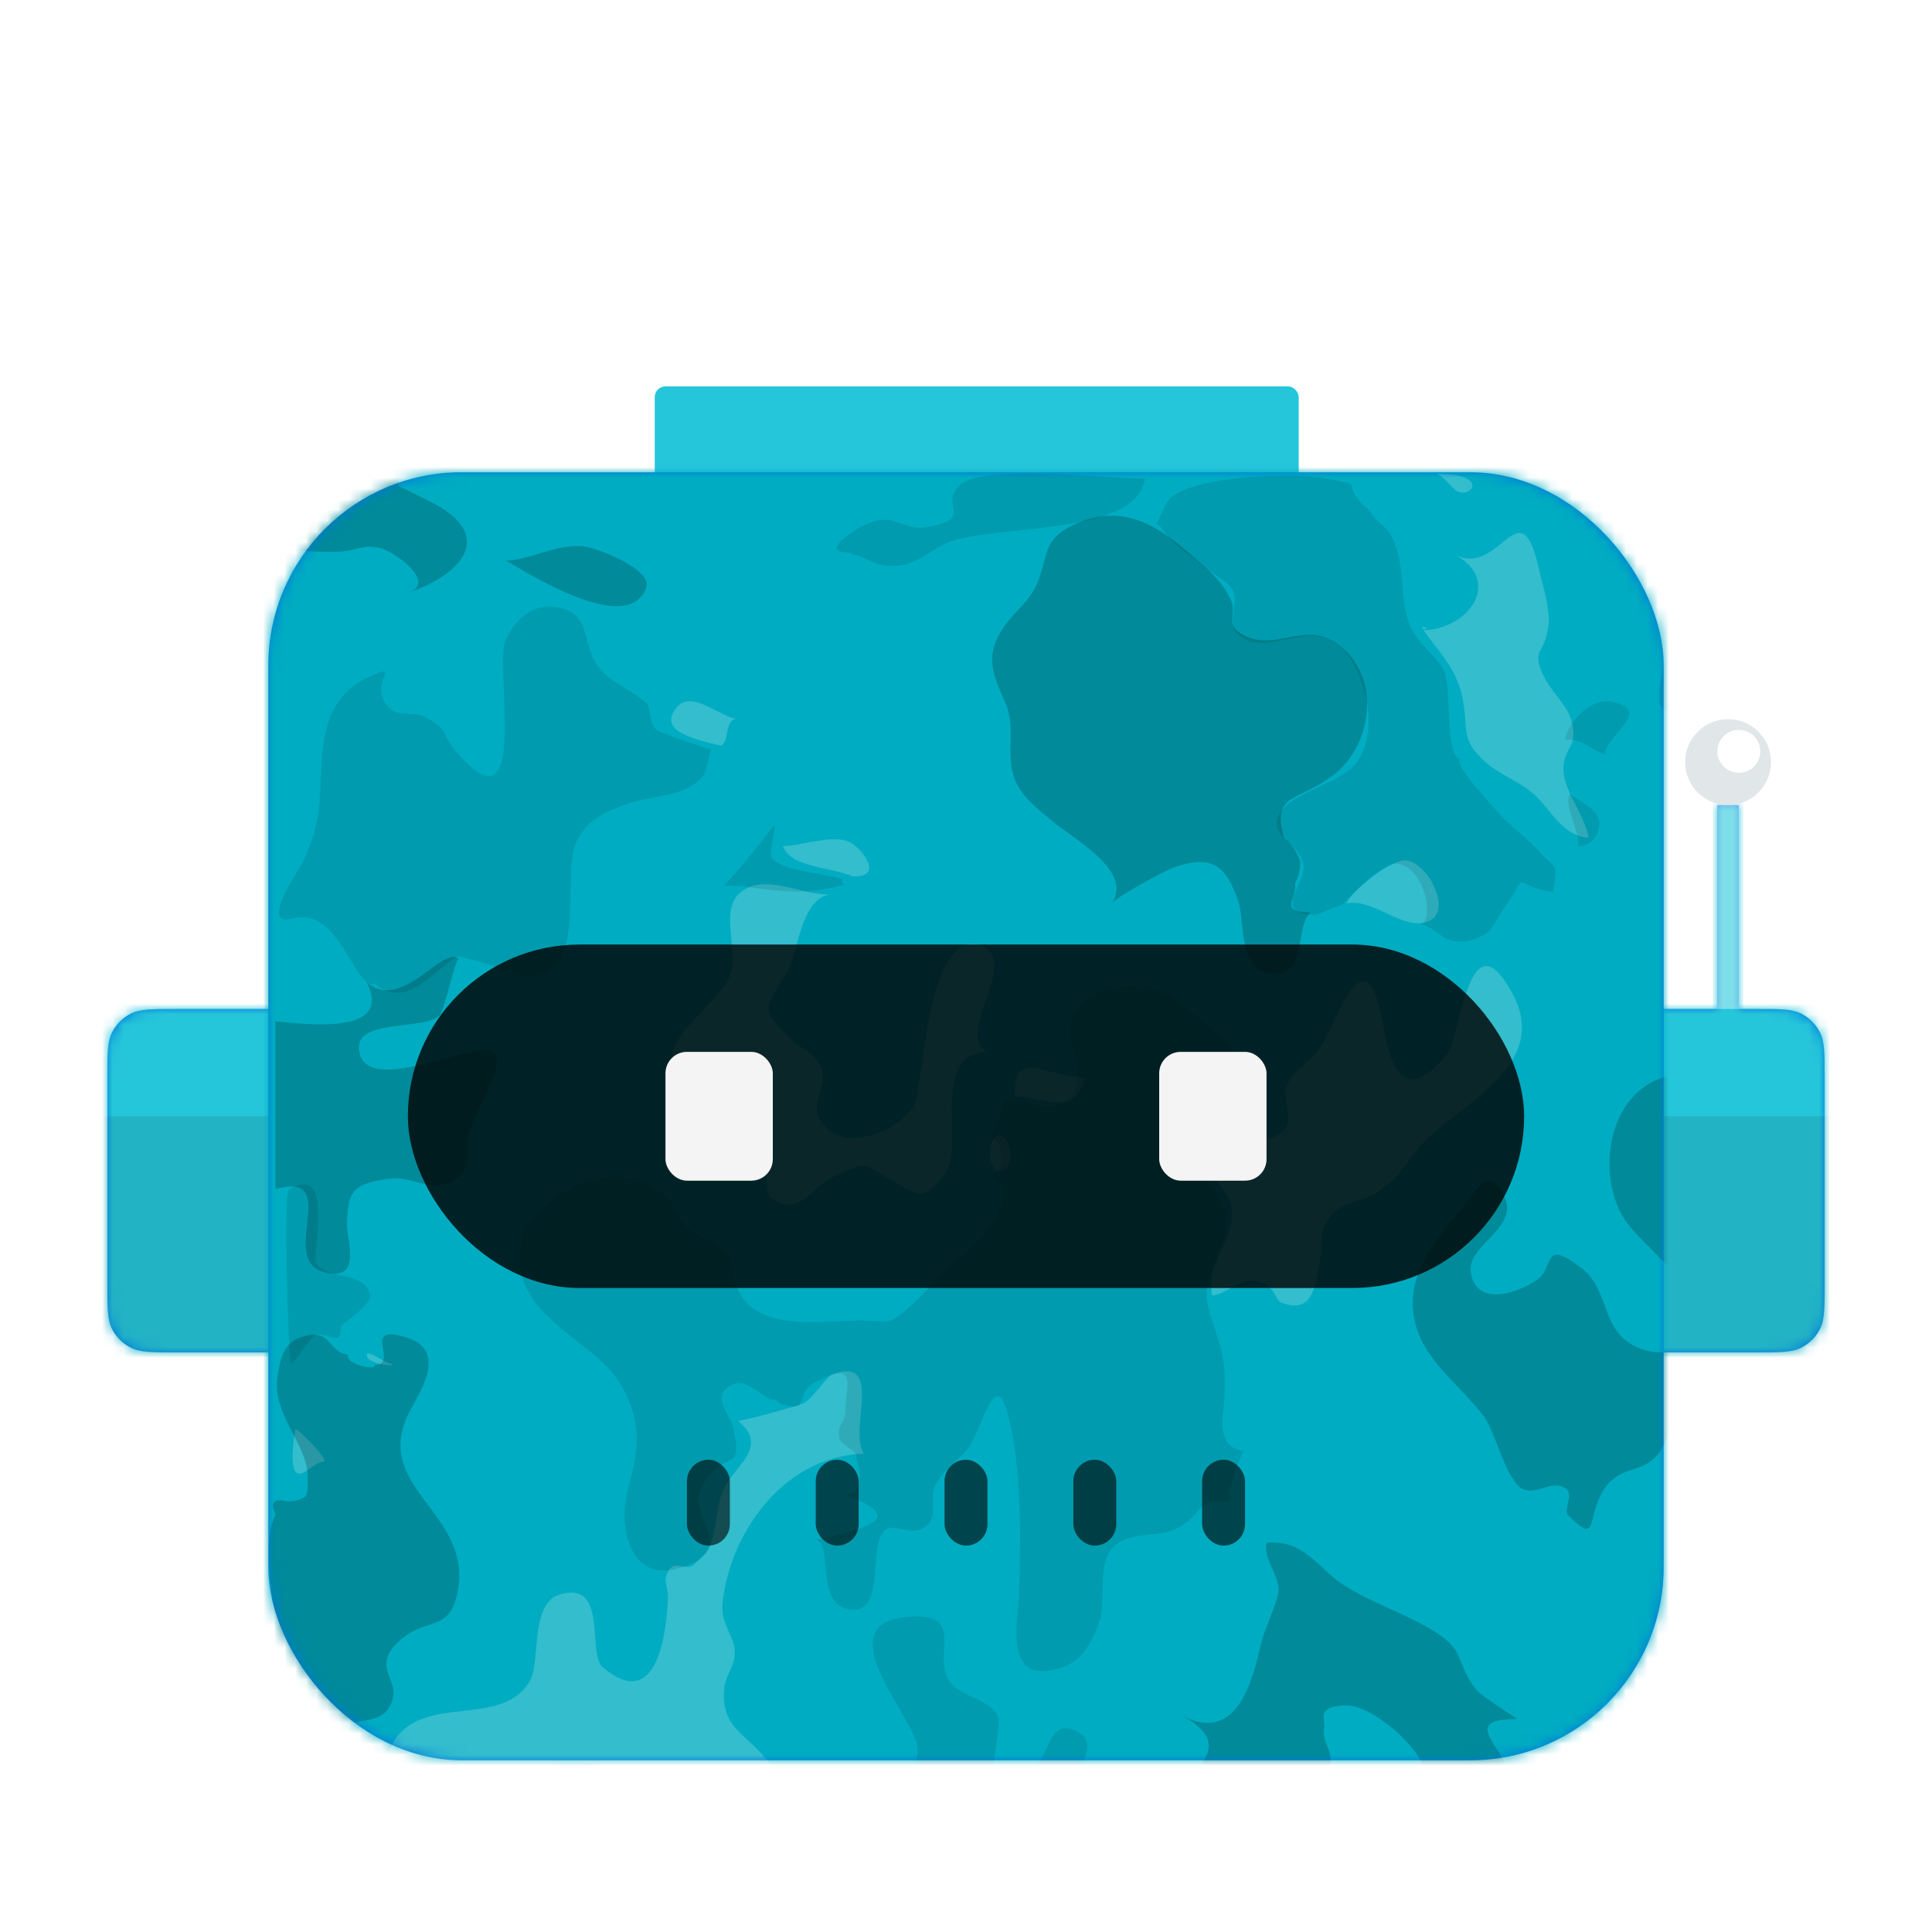 <svg xmlns:dc="http://purl.org/dc/elements/1.1/" xmlns:cc="http://creativecommons.org/ns#" xmlns:rdf="http://www.w3.org/1999/02/22-rdf-syntax-ns#" xmlns:svg="http://www.w3.org/2000/svg" xmlns="http://www.w3.org/2000/svg" viewBox="0 0 180 180" width="60" height="60"><mask id="avatarsRadiusMask"><rect width="180" height="180" rx="0" ry="0" x="0" y="0" fill="#fff"/></mask><g mask="url(#avatarsRadiusMask)"><g transform="translate(0, 66)"><path fill-rule="evenodd" clip-rule="evenodd" d="M160 9H162V28H163.6C165.84 28 166.96 28 167.816 28.436C168.569 28.82 169.181 29.431 169.564 30.184C170 31.04 170 32.16 170 34.4V53.6C170 55.84 170 56.96 169.564 57.816C169.181 58.569 168.569 59.181 167.816 59.564C166.96 60 165.84 60 163.6 60H140.4C138.16 60 137.04 60 136.184 59.564C135.431 59.181 134.819 58.569 134.436 57.816C134 56.96 134 55.84 134 53.6V34.4C134 32.16 134 31.04 134.436 30.184C134.819 29.431 135.431 28.82 136.184 28.436C137.04 28 138.16 28 140.4 28H160V9ZM10 34.4C10 32.16 10 31.04 10.436 30.184C10.819 29.431 11.431 28.82 12.184 28.436C13.04 28 14.16 28 16.4 28H39.6C41.84 28 42.96 28 43.816 28.436C44.569 28.82 45.181 29.431 45.564 30.184C46 31.04 46 32.16 46 34.4V53.6C46 55.84 46 56.96 45.564 57.816C45.181 58.569 44.569 59.181 43.816 59.564C42.96 60 41.84 60 39.6 60H16.4C14.16 60 13.04 60 12.184 59.564C11.431 59.181 10.819 58.569 10.436 57.816C10 56.96 10 55.84 10 53.6V34.4Z" fill="#0076DE"/><mask id="sidesAntenna02Mask0" mask-type="alpha" maskUnits="userSpaceOnUse" x="10" y="9" width="160" height="51"><path fill-rule="evenodd" clip-rule="evenodd" d="M160 9H162V28H163.6C165.84 28 166.96 28 167.816 28.436C168.569 28.82 169.181 29.431 169.564 30.184C170 31.04 170 32.16 170 34.4V53.6C170 55.84 170 56.96 169.564 57.816C169.181 58.569 168.569 59.181 167.816 59.564C166.96 60 165.84 60 163.6 60H140.4C138.16 60 137.04 60 136.184 59.564C135.431 59.181 134.819 58.569 134.436 57.816C134 56.96 134 55.84 134 53.6V34.4C134 32.16 134 31.04 134.436 30.184C134.819 29.431 135.431 28.82 136.184 28.436C137.04 28 138.16 28 140.4 28H160V9ZM10 34.4C10 32.16 10 31.04 10.436 30.184C10.819 29.431 11.431 28.82 12.184 28.436C13.04 28 14.16 28 16.4 28H39.6C41.84 28 42.96 28 43.816 28.436C44.569 28.82 45.181 29.431 45.564 30.184C46 31.04 46 32.16 46 34.4V53.6C46 55.84 46 56.96 45.564 57.816C45.181 58.569 44.569 59.181 43.816 59.564C42.96 60 41.84 60 39.6 60H16.4C14.16 60 13.04 60 12.184 59.564C11.431 59.181 10.819 58.569 10.436 57.816C10 56.96 10 55.84 10 53.6V34.4Z" fill="white"/></mask><g mask="url(#sidesAntenna02Mask0)"><rect width="180" height="76" fill="#26C6DA"/><rect y="38" width="180" height="38" fill="black" fill-opacity="0.1"/></g><rect x="160" y="8" width="2" height="20" fill="white" fill-opacity="0.4"/><path fill-rule="evenodd" clip-rule="evenodd" d="M161 9C163.209 9 165 7.209 165 5C165 2.791 163.209 1 161 1C158.791 1 157 2.791 157 5C157 7.209 158.791 9 161 9Z" fill="#E1E6E8"/><path fill-rule="evenodd" clip-rule="evenodd" d="M162 6C163.105 6 164 5.105 164 4C164 2.895 163.105 2 162 2C160.895 2 160 2.895 160 4C160 5.105 160.895 6 162 6Z" fill="white"/></g><g transform="translate(41, 0)"><g filter="url(#topGlowingBulb02Filter0)"><path fill-rule="evenodd" clip-rule="evenodd" d="M30 33C30 21.954 38.954 13 50 13V13C61.046 13 70 21.954 70 33V44H30V33Z" fill="white" fill-opacity="0.3"/></g><path fill-rule="evenodd" clip-rule="evenodd" d="M50 36C52.209 36 54 35.028 54 31.714C54 28.401 52.209 24 50 24C47.791 24 46 28.401 46 31.714C46 35.028 47.791 36 50 36Z" fill="white" fill-opacity="0.6"/><path d="M50 14.5C49.448 14.5 49 14.948 49 15.5C49 16.052 49.448 16.5 50 16.5V14.5ZM61.694 21.688C62.065 22.097 62.697 22.128 63.107 21.757C63.516 21.387 63.547 20.754 63.176 20.345L61.694 21.688ZM65.76 24.047C65.504 23.558 64.899 23.369 64.41 23.625C63.92 23.881 63.731 24.485 63.987 24.974L65.76 24.047ZM65.425 28.956C65.54 29.496 66.072 29.84 66.612 29.724C67.152 29.609 67.496 29.077 67.38 28.537L65.425 28.956ZM50 16.5C54.638 16.5 58.806 18.5 61.694 21.688L63.176 20.345C59.926 16.756 55.226 14.5 50 14.5V16.5ZM63.987 24.974C64.636 26.214 65.124 27.55 65.425 28.956L67.38 28.537C67.041 26.952 66.49 25.445 65.76 24.047L63.987 24.974Z" fill="white"/><rect x="20" y="36" width="60" height="16" rx="1" fill="#26C6DA"/><defs><filter id="topGlowingBulb02Filter0" x="22" y="5" width="56" height="47" filterUnits="userSpaceOnUse" color-interpolation-filters="sRGB"><feFlood flood-opacity="0" result="BackgroundImageFix"/><feColorMatrix in="SourceAlpha" type="matrix" values="0 0 0 0 0 0 0 0 0 0 0 0 0 0 0 0 0 0 127 0"/><feOffset/><feGaussianBlur stdDeviation="4"/><feColorMatrix type="matrix" values="0 0 0 0 1 0 0 0 0 1 0 0 0 0 1 0 0 0 0.5 0"/><feBlend mode="normal" in2="BackgroundImageFix" result="effect1_dropShadow"/><feBlend mode="normal" in="SourceGraphic" in2="effect1_dropShadow" result="shape"/><feColorMatrix in="SourceAlpha" type="matrix" values="0 0 0 0 0 0 0 0 0 0 0 0 0 0 0 0 0 0 127 0" result="hardAlpha"/><feOffset/><feGaussianBlur stdDeviation="2"/><feComposite in2="hardAlpha" operator="arithmetic" k2="-1" k3="1"/><feColorMatrix type="matrix" values="0 0 0 0 1 0 0 0 0 1 0 0 0 0 1 0 0 0 0.5 0"/><feBlend mode="normal" in2="shape" result="effect2_innerShadow"/></filter></defs></g><g transform="translate(25, 44)"><rect width="130" height="120" rx="18" fill="#0076DE"/><mask id="faceSquare01Mask0" mask-type="alpha" maskUnits="userSpaceOnUse" x="0" y="0" width="130" height="120"><rect width="130" height="120" rx="18" fill="white"/></mask><g mask="url(#faceSquare01Mask0)"><rect x="-2" y="-2" width="134" height="124" fill="#00ACC1"/><path fill-rule="evenodd" clip-rule="evenodd" d="M13.294 131.119C10.683 131.533 3.756 132.631 2.502 131.512C1.684 130.781 2.051 128.182 2.316 126.314C2.416 125.604 2.502 125 2.502 124.643C3.776 124.581 4.743 126.023 5.689 127.432C7.091 129.522 8.445 131.541 10.683 128.471C11.732 127.032 11.49 125.216 11.244 123.37C10.985 121.423 10.721 119.444 11.962 117.839C13.438 115.93 15.794 115.665 18.122 115.404C20.587 115.126 23.021 114.853 24.346 112.634C24.728 111.994 24.832 110.862 24.944 109.639C25.138 107.518 25.357 105.126 27.096 104.573C30.096 103.618 30.287 106.238 30.455 108.524C30.545 109.752 30.628 110.884 31.134 111.314C36.595 115.953 37.11 107.01 37.227 104.98L37.229 104.947C37.253 104.527 37.179 104.185 37.112 103.872C36.989 103.303 36.886 102.829 37.428 102.158C37.711 101.807 38.098 101.868 38.506 101.932C38.919 101.998 39.352 102.066 39.721 101.713C41.169 100.325 41.197 100.192 41.529 98.645L41.529 98.644L41.535 98.618L41.565 98.48L41.607 98.283C41.722 97.757 41.789 97.309 41.851 96.901C41.991 95.976 42.099 95.258 42.654 94.304C42.913 93.86 43.261 93.426 43.609 92.993C44.762 91.556 45.909 90.127 43.748 88.373C44.341 88.366 49.506 86.937 49.851 86.752C50.35 86.485 50.924 85.79 51.438 85.167C51.889 84.62 52.295 84.129 52.563 84.034C55.628 82.945 55.414 85.296 55.194 87.718C55.062 89.175 54.927 90.657 55.502 91.433C47.553 91.705 42.774 99.524 42.303 105.595C42.231 106.523 42.587 107.317 42.922 108.067C43.192 108.669 43.448 109.241 43.459 109.829C43.476 110.657 43.217 111.219 42.96 111.776C42.748 112.236 42.537 112.693 42.483 113.297C42.251 115.893 43.292 116.853 44.651 118.107C45.335 118.738 46.1 119.444 46.824 120.47C49.227 123.878 47.969 124.402 44.334 123.787C42.244 123.434 40.236 122.806 38.227 122.178C35.768 121.409 33.308 120.64 30.698 120.376C27.359 120.036 24.257 120.203 22.676 122.994C21.764 124.605 21.364 129.035 24.403 129.382C23.642 129.505 23.017 129.756 22.379 130.012C21.548 130.346 20.694 130.689 19.485 130.769C18.521 130.384 17.51 130.14 16.453 130.037C15.548 130.184 14.741 130.506 14.034 131.004C13.863 131.029 13.61 131.069 13.294 131.119ZM193.244 62.013C193.705 62.282 194.613 62.232 195.593 62.179C196.654 62.121 197.799 62.058 198.548 62.391C198.945 62.568 199.346 63.025 199.75 63.487C200.12 63.91 200.493 64.336 200.869 64.552C201.726 65.045 202.652 65.216 203.576 65.386C204.282 65.516 204.987 65.646 205.66 65.918C208.465 67.056 210.546 69.522 208.933 72.385C208.485 73.18 207.456 73.724 206.439 74.261C205.123 74.957 203.826 75.642 203.825 76.849C203.825 81.329 211.611 73.936 212.309 72.353C212.505 71.907 212.576 71.395 212.647 70.878C212.747 70.156 212.848 69.424 213.294 68.846C213.641 68.396 214.543 67.921 215.253 67.547C215.73 67.296 216.119 67.09 216.193 66.97C217.487 64.873 216.937 59.711 216.514 55.745C216.343 54.147 216.193 52.743 216.193 51.812C213.995 51.822 213.001 54.504 212.005 57.188C210.558 61.091 209.11 64.998 203.955 60.694C202.589 59.554 198.654 52.584 198.654 51.284C198.654 50.099 199.263 49.437 199.91 48.733C200.222 48.395 200.543 48.046 200.809 47.626C201.104 47.158 201.349 46.795 201.555 46.491L201.555 46.49C202.379 45.274 202.573 44.987 202.786 42.672C202.959 40.789 203.17 40.502 203.718 39.759L203.718 39.759L203.718 39.759C203.944 39.453 204.227 39.069 204.587 38.465C204.764 38.169 205.081 37.902 205.393 37.639C206.107 37.039 206.8 36.456 205.762 35.567C203.157 33.336 197.518 39.12 196.54 40.276C193.765 43.557 189.987 48.043 190.322 52.202C190.397 53.137 192.405 61.522 193.244 62.013ZM159.752 121.135C159.416 121.535 159.095 121.917 159.13 122.429C159.252 124.216 159.258 124.214 159.481 124.105C159.649 124.024 159.942 123.881 160.502 124.401C160.658 124.546 161.134 124.761 161.702 125.017C163.028 125.615 164.858 126.44 164.304 127.138C164.017 127.499 163.256 127.531 162.453 127.565C161.649 127.599 160.803 127.635 160.347 128.004C160 128.284 159.785 128.83 159.592 129.32C159.431 129.728 159.286 130.097 159.092 130.242C157.533 131.41 156.924 131.511 153.606 131.511C155.801 130.884 150.164 126.989 149.59 128.226C150.125 127.074 149.415 125.852 148.743 124.693C148.345 124.008 147.96 123.346 147.853 122.733C147.714 121.932 147.739 121.142 147.763 120.369C147.818 118.617 147.869 116.959 145.996 115.494C146.628 115.422 146.986 114.974 147.343 114.529C147.72 114.059 148.094 113.591 148.786 113.568C149.664 115.94 151.682 116.106 153.824 116.283C154.802 116.364 155.806 116.447 156.738 116.743C157.03 116.836 157.311 116.91 157.578 116.982C158.629 117.262 159.485 117.49 160.102 118.557C160.842 119.837 160.28 120.507 159.752 121.135ZM216.193 0.889C216.193 -0.188 214.213 -0.034 212.747 0.08L212.747 0.08C212.352 0.111 211.994 0.139 211.723 0.139C212.354 0.387 212.714 0.56 212.964 0.68C213.155 0.772 213.281 0.833 213.414 0.871C213.667 0.945 213.943 0.938 214.748 0.918H214.748H214.748H214.749H214.75C215.11 0.909 215.576 0.897 216.193 0.889ZM3.252 2.386C3.044 3.041 2.858 3.623 3.219 3.753C2.133 3.97 2.336 1.983 2.452 0.842C2.479 0.574 2.502 0.353 2.502 0.218C3.945 0.21 3.571 1.384 3.252 2.386ZM160.759 0.139H157.182C157.486 0.281 157.805 0.459 158.122 0.635L158.122 0.635L158.122 0.635L158.123 0.636C159.453 1.376 160.746 2.096 160.759 0.139ZM215.304 9.138C215.3 9.137 215.295 9.137 215.291 9.137C215.731 9.059 215.996 9.091 216.148 9.109H216.148H216.148H216.148C216.236 9.119 216.287 9.125 216.312 9.103C216.346 9.072 216.335 8.991 216.309 8.801C216.269 8.507 216.193 7.954 216.193 6.928C215.166 6.945 213.554 9.113 215.29 9.138C215.287 9.138 215.284 9.138 215.281 9.139L215.304 9.138ZM87.889 131.512H89.677C89.308 131.435 88.241 131.332 87.889 131.512ZM87.949 76.714C88.578 76.625 89.124 76.317 89.665 76.012C90.447 75.572 91.217 75.138 92.21 75.379C93.231 75.626 93.6 76.283 93.877 76.777C94.032 77.053 94.158 77.278 94.353 77.352C97.073 78.378 97.508 76.446 97.975 73.424C98.06 72.88 98.079 72.408 98.097 71.979C98.142 70.919 98.176 70.112 99.139 69.079C99.687 68.492 100.59 68.183 101.483 67.877C102.133 67.655 102.777 67.435 103.278 67.111C104.69 66.195 105.316 65.355 106.082 64.329L106.083 64.329L106.083 64.329C106.387 63.922 106.712 63.485 107.118 63.002C108.039 61.907 109.386 60.853 110.785 59.759C114.538 56.822 118.658 53.599 115.892 48.516C112.92 43.056 111.743 47.672 110.835 51.234C110.486 52.6 110.177 53.811 109.822 54.239C105.348 59.623 104.376 54.361 103.793 51.205L103.793 51.204C103.698 50.689 103.613 50.23 103.525 49.882C102.27 44.925 100.552 48.498 99.136 51.443C98.71 52.329 98.311 53.159 97.961 53.682C97.54 54.309 97.014 54.766 96.502 55.211C95.868 55.762 95.257 56.294 94.892 57.107C94.663 57.618 94.775 58.258 94.89 58.916C95.08 60.001 95.279 61.135 93.963 61.82C92.57 62.545 90.969 61.662 89.543 60.876C88.462 60.279 87.481 59.739 86.767 59.996C84.523 60.805 86.541 63.539 88.157 65.726C88.9 66.732 89.557 67.622 89.676 68.157C90.021 69.712 89.413 71.061 88.805 72.409C88.189 73.773 87.574 75.137 87.949 76.714ZM52.523 39.33C52.444 39.323 52.366 39.327 52.289 39.339C52.37 39.338 52.449 39.336 52.523 39.33ZM43.123 46.505C42.693 47.902 41.553 49.065 40.419 50.223C39.132 51.536 37.852 52.843 37.624 54.474C37.257 57.096 39.275 58.436 41.366 59.824C42.027 60.263 42.696 60.707 43.299 61.197C44.669 62.314 45.598 63.246 46.297 64.812C46.416 65.08 46.438 65.529 46.462 65.995C46.496 66.669 46.532 67.377 46.865 67.613C48.637 68.868 49.63 68.004 50.823 66.967C51.394 66.47 52.012 65.933 52.782 65.57C55.394 64.341 55.426 64.361 56.99 65.31C57.305 65.501 57.683 65.73 58.156 65.995C58.397 66.129 58.625 66.269 58.844 66.402C60.277 67.279 61.299 67.903 63.062 65.344C63.769 64.318 63.732 62.514 63.694 60.642C63.63 57.505 63.562 54.173 66.981 53.977C65.477 53.297 66.155 51.271 66.843 49.215C67.552 47.093 68.273 44.939 66.62 44.194C62.61 42.389 61.447 50.948 60.781 55.846C60.562 57.46 60.396 58.676 60.201 58.993C58.605 61.581 52.883 63.78 51.236 59.964C50.941 59.281 51.16 58.545 51.381 57.798C51.596 57.075 51.814 56.342 51.572 55.636C51.219 54.609 50.64 54.234 49.969 53.799C49.609 53.566 49.223 53.315 48.831 52.938C46.053 50.267 46.153 50.104 47.544 47.833C47.782 47.443 48.059 46.992 48.365 46.455C48.666 45.928 48.903 45.093 49.163 44.177C49.751 42.105 50.457 39.617 52.289 39.339C51.291 39.346 50.245 39.096 49.211 38.849C47.233 38.376 45.298 37.914 43.828 39.284C42.804 40.239 42.979 41.966 43.145 43.613C43.254 44.692 43.36 45.735 43.123 46.505ZM108.509 15.9L108.509 15.9L108.507 15.898L108.507 15.898C108.218 15.523 107.915 15.131 107.603 14.708C111.791 14.64 115.094 10.166 110.513 7.64C112.367 8.663 113.769 7.522 114.909 6.595C116.342 5.429 117.36 4.601 118.34 8.836C118.411 9.142 118.505 9.512 118.605 9.905L118.606 9.907L118.606 9.908L118.607 9.911L118.607 9.913L118.608 9.914L118.608 9.914L118.608 9.915L118.608 9.916L118.608 9.916L118.608 9.916L118.608 9.916L118.608 9.916C118.826 10.772 119.071 11.733 119.166 12.387C119.37 13.796 119.334 13.971 119.176 14.75C119.149 14.884 119.118 15.036 119.084 15.215C118.998 15.669 118.828 15.987 118.67 16.281C118.334 16.906 118.058 17.421 118.787 18.911C119.167 19.687 119.635 20.294 120.079 20.87C120.888 21.918 121.619 22.865 121.593 24.548C121.586 25.021 121.391 25.394 121.181 25.797C120.828 26.472 120.432 27.228 120.814 28.673C121.035 29.511 121.442 30.305 121.849 31.1C122.338 32.054 122.827 33.008 122.996 34.04C121.267 33.965 120.168 32.613 119.181 31.4L119.181 31.4L119.181 31.399C118.835 30.973 118.502 30.564 118.161 30.233C117.396 29.491 116.474 28.966 115.579 28.457C114.799 28.013 114.04 27.581 113.425 27.027C111.696 25.472 111.636 24.671 111.524 23.194V23.194C111.489 22.722 111.448 22.181 111.346 21.524C110.966 19.084 109.89 17.69 108.509 15.9ZM108.153 41.809C110.355 40.823 108.012 36.33 105.966 36.156C104.538 36.034 100.707 39.248 100.46 40.165C101.693 39.929 102.952 40.516 104.185 41.092C105.564 41.736 106.911 42.365 108.153 41.809ZM54.348 34.554C55.363 35.167 57.384 37.789 54.447 37.642C53.7 37.346 52.839 37.156 51.989 36.967C50.192 36.569 48.446 36.181 47.944 34.839C48.496 34.827 49.2 34.694 49.953 34.552L49.953 34.552C51.521 34.256 53.3 33.921 54.348 34.554ZM76.068 56.363C74.999 56.412 73.925 56.123 72.967 55.865C70.942 55.319 69.435 54.914 69.58 58.132C70.379 58.181 71.13 58.328 71.82 58.464C73.894 58.871 75.42 59.171 76.068 56.363ZM42.732 24.324C42.638 24.842 42.548 25.337 42.148 25.47C41.989 25.428 41.801 25.384 41.595 25.334L41.594 25.334C39.901 24.929 36.908 24.213 37.644 22.557C38.536 20.55 40.251 21.438 41.769 22.224C42.456 22.58 43.104 22.915 43.616 22.952C42.961 23.059 42.843 23.707 42.732 24.324ZM134.298 51.569C133.933 50.28 133.983 49.265 134.316 47.987C132.126 48.005 132.288 51.537 134.298 51.569ZM107.49 14.389L107.565 14.626C108.271 14.588 107.795 14.428 107.49 14.389ZM143.056 49.325C143.529 49.989 143.585 50.977 143.641 51.983C143.726 53.494 143.814 55.045 145.32 55.6C146.839 56.16 147.612 54.895 148.444 53.535C149.144 52.392 149.884 51.182 151.142 50.931C151.982 50.763 152.839 51.176 153.716 51.599C154.54 51.996 155.382 52.401 156.246 52.345C158.754 52.181 162.714 49.645 162.511 47.373C161.441 47.549 160.565 47.34 159.69 47.131C158.963 46.957 158.238 46.784 157.402 46.831C156.545 46.878 155.699 47.133 154.879 47.38C154.105 47.613 153.354 47.839 152.639 47.878C149.378 48.053 149.402 47.688 149.478 46.517C149.511 45.998 149.555 45.321 149.328 44.463C149.239 44.127 149.189 43.88 149.148 43.676L149.147 43.676C149.034 43.119 148.986 42.885 148.405 42.054C148.143 41.68 147.658 41.397 147.163 41.108C146.562 40.758 145.945 40.398 145.695 39.856C145.6 39.65 145.696 38.941 145.809 38.116C146.002 36.696 146.242 34.935 145.632 34.805C144.821 35.986 143.569 36.904 142.318 37.822C140.76 38.965 139.202 40.108 138.499 41.755C137.276 44.619 138.807 45.744 140.57 47.04C141.444 47.682 142.375 48.366 143.056 49.325ZM68.211 65.194C69.886 64.808 69.035 61.047 67.772 61.937C66.978 62.495 67.004 65.077 68.211 65.194ZM98.607 40.913C98.598 40.914 98.587 40.914 98.577 40.914C98.586 40.92 98.596 40.919 98.607 40.913ZM3.262 93.205C3.496 93.092 3.717 92.933 3.94 92.773C4.347 92.481 4.759 92.184 5.262 92.154C5.237 91.577 2.763 89.107 2.502 89.115C2.502 89.19 2.477 89.373 2.444 89.623L2.444 89.624C2.276 90.891 1.88 93.876 3.262 93.205ZM109.989 1.062C109.703 0.747 109.418 0.431 109.072 0.295C108.983 0.26 108.96 0.224 108.938 0.188C108.927 0.171 108.917 0.155 108.9 0.139C113.834 0.139 112.084 2.489 110.767 1.764C110.481 1.607 110.235 1.334 109.989 1.062ZM131.287 127.166C131.427 127.264 131.316 127.217 131.127 127.137C130.828 127.01 130.333 126.8 130.328 126.952C130.315 127.382 132.655 128.127 131.287 127.166ZM10.341 82.555C10.632 82.728 10.922 82.902 11.243 82.992C12.714 83.402 8.725 83.216 9.223 82.073C9.631 82.13 9.986 82.342 10.341 82.555Z" fill="white" fill-opacity="0.2"/><path fill-rule="evenodd" clip-rule="evenodd" d="M189.719 100.461L189.719 100.461L189.718 100.461C189.564 100.762 189.427 101.028 189.368 101.165C191.523 101.359 192.096 114.791 184.674 111.987C184.019 111.74 183.662 110.135 183.264 108.345C182.468 104.767 181.507 100.447 177.667 104.725C176.41 106.124 177.133 107.951 177.852 109.771C178.679 111.863 179.503 113.946 177.32 115.364C174.079 117.469 172.724 115.065 171.347 112.622C170.323 110.805 169.286 108.967 167.453 108.947C170.642 111.027 170.527 117.006 170.44 121.514C170.409 123.152 170.381 124.596 170.517 125.588C171.274 125.576 171.839 125.265 172.394 124.959C172.976 124.638 173.548 124.323 174.32 124.367C175.516 124.435 176.323 124.98 177.144 125.535C177.505 125.78 177.869 126.026 178.27 126.234C178.581 126.395 178.947 126.656 179.35 126.943L179.35 126.943C180.551 127.799 182.079 128.887 183.449 128.276C183.871 128.087 183.941 127.31 184.018 126.45C184.112 125.399 184.217 124.226 184.99 123.859C186.544 123.123 186.523 124.8 186.501 126.459C186.488 127.501 186.475 128.536 186.852 128.962C188.212 130.499 194.444 130.847 196.548 130.856C196.597 129.971 196.491 129.315 196.408 128.798C196.233 127.713 196.157 127.242 197.825 126.564C200.449 125.497 205.079 128.403 206.594 129.614C206.91 129.866 206.992 130.38 207.066 130.843C207.129 131.238 207.186 131.596 207.378 131.72C208.018 132.132 213.457 131.989 213.834 131.912C216.046 131.455 217.459 130.015 216.863 127.061C216.383 124.681 214.012 123.593 211.609 122.49C209.036 121.309 206.427 120.112 206.066 117.293C205.982 116.64 206.335 115.828 206.68 115.034C206.952 114.406 207.22 113.789 207.263 113.271C207.33 112.467 207.161 111.643 206.991 110.819C206.772 109.753 206.553 108.688 206.845 107.667C207.02 107.053 210.491 102.833 210.851 102.707L210.875 102.707C210.87 102.703 210.862 102.703 210.851 102.707C210.25 102.695 209.724 102.478 209.197 102.26C208.637 102.029 208.077 101.797 207.429 101.814C207.324 101.787 207.015 102.406 206.657 103.121C206.201 104.035 205.665 105.107 205.375 105.193C202.332 106.094 203.099 103.945 203.655 102.388C203.818 101.933 203.962 101.53 203.988 101.266C204.099 100.168 203.903 99.12 203.706 98.064C203.57 97.335 203.434 96.602 203.397 95.846C203.369 95.287 203.498 94.778 203.626 94.273C203.803 93.573 203.978 92.882 203.731 92.078C203.679 91.907 203.046 92.056 202.453 92.195C201.922 92.319 201.424 92.436 201.405 92.309C201.297 91.598 201.56 90.481 201.825 89.362C202.47 86.628 203.118 83.884 198.353 87.033C195.917 88.643 194.928 90.953 193.923 93.299C193.057 95.32 192.18 97.368 190.356 99.017C190.45 99.039 190.045 99.825 189.719 100.461L189.719 100.461L189.719 100.461ZM7.329 122.637C8.683 121.909 7.904 121.266 6.968 120.492C6.032 119.719 4.94 118.816 5.656 117.569C6.115 116.768 7.201 116.597 8.314 116.422C9.439 116.245 10.592 116.063 11.153 115.222C11.959 114.011 11.634 113.157 11.318 112.329C10.949 111.361 10.593 110.428 12.07 109C13.105 107.999 14.083 107.678 14.931 107.399C16.189 106.986 17.163 106.665 17.625 104.36C18.331 100.828 16.572 98.482 14.891 96.24C12.989 93.703 11.188 91.3 13.176 87.466C13.268 87.289 13.38 87.087 13.505 86.864C14.546 84.995 16.372 81.72 12.906 80.621C10.376 79.819 10.528 80.735 10.686 81.687C10.804 82.403 10.927 83.138 9.914 83.178C10.124 83.764 7.058 83.081 7.437 82.216C6.63 82.127 6.238 81.681 5.857 81.248C5.309 80.624 4.785 80.028 3.081 80.566C1.378 81.104 1.107 82.725 0.883 84.059L0.866 84.163C0.529 86.164 1.43 87.899 2.298 89.571C3.021 90.962 3.72 92.309 3.665 93.729C3.657 93.934 3.663 94.103 3.668 94.257C3.681 94.621 3.69 94.901 3.51 95.379C2.947 95.785 2.307 95.94 1.592 95.844C0.484 95.608 0.175 96.037 0.665 97.132C-0.299 99.027 0.065 102.232 0.385 105.055L0.385 105.055C0.529 106.333 0.665 107.533 0.665 108.498C0.665 109.165 0.551 110.28 0.417 111.586C0.066 115.003 -0.418 119.726 0.665 121.126C1.297 121.943 6.243 123.222 7.329 122.637ZM7.446 71.218C7.712 72.978 8.058 75.266 5.201 74.518C3.173 73.988 3.401 71.933 3.611 70.043C3.856 67.839 4.076 65.858 0.665 66.777V51.164C0.879 51.178 1.157 51.204 1.484 51.235L1.486 51.235L1.488 51.236L1.489 51.236C4.499 51.52 11.548 52.185 9.158 47.504C11.104 49.214 13.228 47.662 14.956 46.4C16.135 45.539 17.129 44.812 17.758 45.346C17.609 45.22 17.224 46.592 16.837 47.969C16.489 49.205 16.141 50.445 15.961 50.612C15.362 51.168 14.026 51.328 12.643 51.494C10.514 51.748 8.274 52.017 8.44 53.765C8.72 56.713 12.986 55.562 16.513 54.611C18.562 54.057 20.362 53.572 20.985 53.997C21.907 54.627 20.784 56.952 19.775 59.039C19.228 60.172 18.714 61.235 18.58 61.919C18.501 62.323 18.519 62.743 18.537 63.162C18.574 64.02 18.611 64.873 17.814 65.567C16.396 66.802 15.085 66.46 13.745 66.112C12.95 65.905 12.145 65.695 11.302 65.81C7.778 66.29 7.448 66.999 7.314 69.91C7.298 70.245 7.369 70.709 7.446 71.218ZM3.349 7.335L3.349 7.335C4.426 7.397 5.486 7.457 6.641 7.394C7.264 7.36 7.734 7.244 8.167 7.138C8.892 6.961 9.511 6.809 10.561 7.109C11.923 7.498 15.78 10.347 12.97 11.234C17.04 9.949 20.933 6.726 16.599 3.628C15.73 3.006 13.749 2.057 12.582 1.498L12.582 1.498L12.582 1.497L12.581 1.497L12.581 1.497C12.428 1.424 12.29 1.357 12.169 1.299L12.077 0.874L11.924 0.174H9.11C7.438 -0.092 5.297 0.003 3.311 0.092H3.31H3.31H3.31H3.31C2.372 0.134 1.469 0.174 0.665 0.174C0.665 0.919 1.302 1.284 1.982 1.674C2.924 2.215 3.95 2.803 3.483 4.513C3.318 5.116 2.7 5.425 2.085 5.733C1.374 6.089 0.665 6.443 0.665 7.249C1.609 7.236 2.484 7.286 3.349 7.335ZM118.745 94.639C118.098 94.831 117.457 95.022 116.864 94.719C115.914 94.235 115.187 92.379 114.519 90.672L114.519 90.672L114.519 90.672C114.085 89.563 113.675 88.517 113.244 87.949C112.525 87 111.695 86.131 110.872 85.269C109.06 83.371 107.28 81.507 106.769 78.89C105.971 74.808 108.638 71.564 111.313 68.455C111.502 68.236 111.698 67.961 111.902 67.676C112.861 66.335 113.984 64.763 115.227 67.669C115.869 69.172 114.756 70.344 113.666 71.491C112.751 72.454 111.852 73.4 112.022 74.512C112.506 77.671 116.003 76.627 118.029 75.359C118.728 74.922 119.001 74.291 119.223 73.777C119.638 72.819 119.874 72.272 122.372 74.174C123.551 75.073 124.02 76.341 124.486 77.602C125.033 79.082 125.576 80.551 127.261 81.394C130.802 83.166 133.383 80.666 132.654 77.58C132.214 75.717 130.564 74.087 128.965 72.507C128.019 71.573 127.091 70.655 126.441 69.717C123.264 65.134 124.973 55.044 133.504 56.119C136.256 56.465 137.86 58.772 139.322 60.876C139.886 61.687 140.429 62.468 141.008 63.094C141.102 63.195 141.204 63.308 141.314 63.43C142.367 64.594 144.14 66.554 145.878 66.494C147.143 66.451 147.171 66.058 147.211 65.5C147.244 65.038 147.285 64.463 148.041 63.879C148.128 63.812 148.273 63.677 148.455 63.509L148.455 63.508C149.296 62.728 150.927 61.216 151.252 62.244C151.477 62.952 150.529 63.696 149.687 64.358C149.209 64.733 148.765 65.082 148.588 65.383C147.268 67.616 147.739 69.812 148.237 72.126C148.289 72.371 148.342 72.616 148.393 72.863C148.638 74.051 148.789 75.27 148.939 76.491L148.939 76.491L148.939 76.491L148.939 76.491L148.939 76.491C149.167 78.334 149.395 80.182 149.951 81.94C150.216 82.778 150.592 83.55 150.962 84.312L150.962 84.312L150.963 84.312L150.963 84.312L150.963 84.312C151.589 85.6 152.201 86.856 152.231 88.34C152.241 88.815 152.253 89.316 152.266 89.829L152.266 89.834C152.304 91.382 152.345 93.043 152.328 94.418C152.324 94.758 152.331 95.047 152.338 95.297C152.373 96.603 152.38 96.866 150.541 98.002C148.809 99.072 146.627 99.469 144.445 99.866C142.568 100.208 140.691 100.55 139.1 101.32C141.394 100.209 139.451 96.476 137.923 93.54L137.923 93.54C137.31 92.362 136.764 91.313 136.585 90.613C135.42 86.063 132.201 84.421 130.434 89.625C129.607 92.061 128.367 92.484 127.117 92.909C126.065 93.267 125.006 93.627 124.18 95.191C123.77 95.969 123.584 96.718 123.439 97.301C123.117 98.596 123.001 99.061 121.082 97.148C120.889 96.956 120.977 96.552 121.072 96.118C121.189 95.585 121.315 95.007 120.94 94.722C120.245 94.193 119.491 94.417 118.745 94.639ZM68.663 21.462C69.205 22.671 69.18 23.901 69.155 25.134C69.127 26.512 69.099 27.895 69.859 29.259C70.472 30.359 71.471 31.19 72.468 32.02C72.637 32.16 72.805 32.3 72.972 32.442C73.384 32.792 73.929 33.185 74.525 33.613C76.944 35.355 80.183 37.686 78.604 40.15C78.944 39.62 83.352 37.193 84.292 36.849C87.926 35.52 89.255 36.672 90.389 40.023C90.534 40.45 90.602 41.095 90.679 41.818V41.818C90.914 44.029 91.228 46.974 94.032 46.698C95.66 46.538 95.932 44.949 96.188 43.455C96.363 42.432 96.531 41.453 97.121 41.007C94.994 40.995 95.195 40.389 95.464 39.576C95.594 39.182 95.741 38.739 95.645 38.292C95.999 37.641 96.159 36.957 96.123 36.241C95.857 35.398 95.358 34.674 94.626 34.07C93.805 31.116 94.734 30.665 96.505 29.808C97.271 29.437 98.193 28.991 99.2 28.233C102.766 25.548 103.748 19.365 99.888 16.201C98.185 14.804 96.558 15.107 94.941 15.408C93.65 15.648 92.365 15.887 91.051 15.26C89.697 14.614 89.755 13.994 89.823 13.271C89.866 12.818 89.912 12.323 89.615 11.758C88.709 10.029 87.704 9.174 86.22 7.909C86.009 7.729 85.788 7.541 85.557 7.341C82.626 4.81 79.292 2.786 74.831 4.995C72.893 5.955 72.615 7.016 72.24 8.45L72.24 8.45C72.137 8.846 72.026 9.27 71.871 9.728C71.36 11.235 70.633 12.005 69.86 12.825C69.397 13.316 68.917 13.824 68.457 14.519C66.76 17.082 67.434 18.721 68.663 21.462ZM93.534 102.141C93.163 101.313 92.794 100.488 93.018 99.741C95.448 99.512 96.78 100.74 98.193 102.042C98.798 102.6 99.418 103.171 100.145 103.647C101.491 104.528 103.007 105.216 104.522 105.904C105.651 106.416 106.78 106.928 107.837 107.52C110.36 108.932 110.686 109.754 111.144 110.908C111.41 111.577 111.72 112.358 112.529 113.431C112.887 113.905 116.364 116.185 116.378 116.156C112.63 116.13 113.416 117.351 114.429 118.922C115.064 119.908 115.789 121.032 115.539 122.074C115.136 123.756 108.618 128.19 106.466 127.501C103.587 126.579 104.926 125.129 106.264 123.68C107.02 122.861 107.777 122.042 107.769 121.319C107.745 119.156 102.882 114.738 100.283 114.886C98.197 115.005 98.266 115.615 98.348 116.339C98.375 116.575 98.403 116.823 98.358 117.07C98.249 117.674 98.44 118.151 98.638 118.643C98.966 119.46 99.31 120.317 98.319 121.857C96.474 124.729 92.489 128.29 88.815 128.377C87.858 128.399 83.829 127.466 83.26 126.773C83.109 126.589 82.985 126.445 82.885 126.329C82.647 126.052 82.548 125.937 82.559 125.834C82.567 125.762 82.629 125.695 82.736 125.581C82.918 125.387 83.227 125.057 83.612 124.329C84.079 123.448 84.85 122.637 85.592 121.857C87.5 119.852 89.213 118.052 85.047 115.792C90.243 118.611 91.686 112.553 92.444 109.368L92.444 109.367C92.483 109.203 92.52 109.047 92.556 108.9C92.678 108.399 92.958 107.684 93.247 106.944L93.247 106.943C93.661 105.887 94.094 104.777 94.121 104.162C94.149 103.515 93.841 102.827 93.534 102.141ZM35.205 10.759C35.822 9.078 30.745 7.061 29.359 6.907C27.968 6.752 26.636 7.155 25.299 7.559C24.267 7.871 23.233 8.184 22.165 8.242C22.305 8.323 22.474 8.423 22.669 8.538C25.489 10.204 33.641 15.022 35.205 10.759ZM170.241 42.285C168.149 41.025 159.907 37.965 158.703 40.734C158.543 41.102 157.147 39.197 157.053 38.994C156.34 37.443 157.055 35.981 157.75 34.559C157.903 34.245 158.055 33.934 158.19 33.625C158.396 33.154 158.634 32.701 158.869 32.251C159.452 31.138 160.024 30.046 160.086 28.762C160.128 27.886 159.763 27.008 159.405 26.146C159.024 25.229 158.651 24.33 158.784 23.473C159.068 21.652 159.876 21.368 160.981 20.98C161.548 20.78 162.193 20.554 162.886 20.079C164.552 18.936 164.688 18.399 164.968 17.302C165.059 16.943 165.166 16.523 165.347 16.003C165.635 15.172 165.82 14.055 166.012 12.889C166.308 11.095 166.622 9.187 167.364 8.039C168.275 6.63 168.847 6.664 169.809 6.721C170.297 6.75 170.886 6.785 171.67 6.64C172.218 6.539 172.897 6.242 173.607 5.931C174.752 5.43 175.981 4.892 176.881 5.078C177.247 5.154 177.723 5.753 178.285 6.46C179.006 7.368 179.871 8.456 180.829 8.845C181.65 9.178 182.655 9.104 183.621 9.034C184.539 8.967 185.422 8.902 186.078 9.192C187.345 9.752 187.605 10.456 187.912 11.284C188.112 11.827 188.333 12.423 188.868 13.067C189.314 13.604 189.807 13.984 190.292 14.357C191.025 14.921 191.738 15.47 192.238 16.521C192.549 17.172 192.522 17.773 192.497 18.319C192.453 19.299 192.418 20.101 194.354 20.692C194.297 20.75 194.233 20.815 194.163 20.887C192.257 22.834 185.479 29.76 182.845 29.404C180.847 29.133 180.923 27.516 180.995 25.998C181.008 25.707 181.022 25.42 181.02 25.146C181.017 24.479 181.061 23.806 181.105 23.134C181.245 20.984 181.385 18.84 179.981 16.881C178.021 14.145 175.53 13.462 173.748 16.462C173.361 17.116 173.278 17.827 173.195 18.543C173.09 19.44 172.985 20.343 172.278 21.146C171.651 21.857 170.925 22.152 170.18 22.456C169.706 22.648 169.225 22.844 168.757 23.152C165.365 25.38 162.318 28.802 163.646 32.918C164.593 35.852 166.244 35.905 168.137 35.966C169.495 36.01 170.978 36.057 172.414 37.177C173.136 37.74 173.355 38.305 173.565 38.849C173.845 39.571 174.111 40.255 175.52 40.848C176.722 41.353 178.15 41.301 179.573 41.25C180.659 41.211 181.742 41.172 182.718 41.38C181.807 41.9 179.368 46.081 179.869 45.736C176.311 48.718 174.341 46.496 172.47 44.386C171.741 43.564 171.027 42.76 170.241 42.285Z" fill="black" fill-opacity="0.2"/><path fill-rule="evenodd" clip-rule="evenodd" d="M152.879 130.001C152.456 128.401 148.695 127.698 147.214 128.496C142.468 131.053 153.961 134.086 152.879 130.001ZM111.143 129.625C110.945 128.137 108.105 125.876 106.273 127.219C105.104 126.784 106.835 129.968 107.124 130.264C108.649 131.823 111.533 132.555 111.143 129.625ZM81.393 128.246C80.831 128.043 80.157 127.88 79.449 127.709C77.423 127.22 75.118 126.663 74.346 124.888C73.951 123.98 74.61 122.727 75.267 121.477C76.133 119.831 76.995 118.193 75.437 117.361C73.638 116.4 73.09 117.621 72.544 118.838C72.26 119.471 71.977 120.103 71.518 120.427C67.003 123.617 67.467 120.714 67.861 118.247C68.02 117.256 68.167 116.335 67.975 115.908C67.582 115.035 66.605 114.581 65.634 114.129C64.874 113.775 64.118 113.423 63.647 112.874C62.833 111.923 62.896 110.716 62.953 109.615C63.039 107.961 63.112 106.547 60.183 106.606C53.9 106.731 56.642 111.481 58.801 115.22C59.664 116.714 60.434 118.047 60.497 118.859C60.602 120.202 59.798 121.057 59.017 121.889C58.365 122.582 57.729 123.259 57.648 124.189C57.499 125.894 62.861 129.967 63.606 129.748C64.525 129.956 66.452 130.699 64.668 131.428H77.427C77.764 131.428 78.143 131.451 78.532 131.475C79.855 131.556 81.307 131.645 81.727 130.858C81.942 130.455 81.91 128.433 81.393 128.246ZM171.023 122.117C170.598 124.976 170.19 127.723 174.214 129.36C176.702 130.372 172.104 131.922 170.319 131.428C167.836 130.741 167.241 129.566 166.86 127.248C166.779 126.756 166.86 126.196 166.94 125.635C167.158 124.119 167.376 122.604 164.406 122.46C162.019 122.344 161.882 123.256 162.167 125.082C162.174 125.128 158.245 124.664 158.222 124.637C157.24 123.518 157.823 123.062 158.412 122.603C158.745 122.343 159.08 122.082 159.134 121.699C159.357 120.104 159.473 117.138 156.617 116.248C155.43 115.878 154.349 116.156 153.293 116.426C151.927 116.777 150.602 117.117 149.139 116.03C148.622 115.645 148.33 113.702 148.127 112.35C148.014 111.6 147.929 111.032 147.847 111.014C148.211 110.459 146.84 109.793 145.508 109.146C144.535 108.674 143.581 108.211 143.338 107.808C141.858 105.351 144.864 104.858 147.576 104.414C148.565 104.252 149.515 104.097 150.194 103.855C151.241 103.482 151.993 103.147 152.584 102.884C154.41 102.07 154.69 101.945 157.376 103.532C158.138 103.982 158.962 104.599 159.776 105.206C160.41 105.68 161.037 106.149 161.623 106.53C160.893 106.678 165.432 108.416 165.057 108.231C165.878 108.635 166.405 108.826 166.768 108.956C167.072 109.066 167.261 109.134 167.411 109.252C167.656 109.444 167.797 109.768 168.168 110.62L168.168 110.62C168.252 110.814 168.349 111.035 168.461 111.288C168.541 111.468 168.627 111.662 168.718 111.867L168.718 111.868C169.456 113.524 170.516 115.903 171.032 117.549C171.486 119 171.252 120.575 171.023 122.117ZM2.25 41.565C4.894 40.856 6.419 43.379 7.642 45.401C8.474 46.778 9.167 47.924 9.977 47.66C12.119 49.557 14.188 47.823 15.901 46.387L15.902 46.387C16.549 45.844 17.146 45.344 17.677 45.099C17.567 45.029 22.455 46.208 21.461 46.407C28.008 48.691 28.086 43.558 28.154 39.085C28.184 37.155 28.211 35.348 28.756 34.312C29.737 32.443 31.115 31.724 33.378 30.908C34.172 30.622 35.045 30.458 35.916 30.294C37.741 29.95 39.552 29.609 40.58 28.158C40.77 27.89 40.956 27.036 41.086 26.439C41.162 26.091 41.219 25.83 41.247 25.823C40.665 25.673 36.566 24.337 36.141 23.977C35.752 23.648 35.652 23.068 35.561 22.536C35.483 22.089 35.412 21.675 35.18 21.474C34.513 20.896 33.852 20.497 33.22 20.115C32.149 19.469 31.162 18.873 30.377 17.548C30.045 16.988 29.875 16.334 29.706 15.688C29.296 14.117 28.897 12.586 26.216 12.531C24.036 12.487 22.746 14.227 22.074 15.71C21.772 16.377 21.852 18.234 21.943 20.323V20.323C22.163 25.42 22.444 31.902 17.383 25.897C16.886 25.307 16.697 24.908 16.538 24.574C16.274 24.02 16.095 23.642 14.747 22.868C14.187 22.547 13.631 22.532 13.093 22.518C12.315 22.497 11.574 22.478 10.915 21.532C10.233 20.554 10.572 19.618 10.774 19.062C11 18.437 11.053 18.292 9.284 19.109C5.169 21.009 5.007 25.26 4.872 28.822C4.845 29.529 4.819 30.209 4.764 30.839C4.569 33.055 4.092 34.377 3.201 36.336C3.149 36.451 3 36.697 2.803 37.021L2.802 37.023L2.802 37.023L2.801 37.023C1.813 38.652 -0.385 42.272 2.25 41.565ZM83.356 5.368C84.105 6.444 85.06 7.156 86.066 7.906L86.067 7.906L86.067 7.907C86.529 8.251 87.001 8.603 87.47 9.003C87.736 9.23 88.041 9.428 88.346 9.628C88.946 10.02 89.55 10.413 89.869 11.024C90.127 11.517 90.034 12.184 89.942 12.848C89.835 13.613 89.73 14.374 90.156 14.866C91.373 16.267 93.021 15.932 94.752 15.58C97.062 15.111 99.518 14.611 101.285 18.177C102.547 20.725 103.166 24.396 101.518 26.88C100.824 27.925 99.295 28.646 97.792 29.355L97.792 29.355C95.922 30.236 94.094 31.099 93.973 32.54C93.903 33.375 94.515 33.976 95.151 34.6C95.709 35.148 96.284 35.712 96.435 36.468C96.562 37.105 96.23 37.868 95.914 38.594C95.3 40.006 94.748 41.277 97.755 41.204C97.703 41.184 97.748 41.165 97.792 41.145C97.804 41.14 97.815 41.135 97.825 41.13C97.869 41.149 98.207 41.005 98.608 40.833C99.135 40.607 99.771 40.335 100.001 40.321C100.014 40.324 100.136 40.197 100.338 39.987L100.338 39.987L100.338 39.987L100.339 39.986C101.263 39.027 103.847 36.344 105.154 36.465C107.726 36.702 108.734 41.831 107.344 42.095C107.934 42.191 108.379 42.516 108.839 42.85C109.651 43.44 110.506 44.062 112.273 43.519C113.658 43.094 114 42.49 114.454 41.689C114.603 41.427 114.763 41.144 114.976 40.84C115.641 39.888 116.014 39.25 116.253 38.84L116.253 38.84C116.501 38.416 116.606 38.237 116.743 38.207C116.845 38.185 116.963 38.243 117.169 38.345C117.553 38.535 118.238 38.873 119.675 39.119L119.726 38.819L119.726 38.819L119.726 38.819C119.925 37.67 120.002 37.224 119.85 36.879C119.753 36.66 119.564 36.482 119.254 36.191C119.007 35.958 118.682 35.653 118.267 35.197C117.741 34.62 117.135 34.089 116.53 33.559C116.097 33.18 115.666 32.802 115.265 32.408C114.763 31.916 110.128 27 111.091 26.763C110.162 26.586 110.068 24.319 109.978 22.144C109.914 20.619 109.853 19.139 109.507 18.457C109.162 17.778 108.608 17.194 108.055 16.611C107.61 16.141 107.165 15.672 106.831 15.155C105.926 13.755 105.787 12.116 105.645 10.454C105.51 8.861 105.373 7.247 104.558 5.804C104.345 5.427 103.996 5.114 103.651 4.805L103.651 4.805C103.32 4.509 102.992 4.215 102.79 3.869C102.656 3.64 102.415 3.425 102.185 3.219C102.049 3.097 101.917 2.979 101.813 2.863C101.103 2.076 101.019 1.664 100.968 1.413C100.951 1.33 100.938 1.265 100.907 1.209C100.792 1.002 100.43 0.932 98.715 0.601L98.691 0.597C95.547 -0.01 86.576 0.279 84.107 2.343C83.753 2.639 83.388 3.442 83.113 4.046C82.93 4.449 82.786 4.764 82.713 4.781C83.076 4.959 83.198 5.138 83.321 5.318C83.333 5.335 83.344 5.351 83.356 5.368ZM211.556 115.329C211.036 117.559 212.657 119.405 214.74 120.401C215.81 120.912 215.718 121.852 215.608 122.972C215.572 123.337 215.534 123.721 215.534 124.116C213.06 124.106 208.124 121.279 206.57 119.292C204.935 117.201 205.439 116.188 206.205 114.65C206.435 114.188 206.688 113.679 206.914 113.079C207.352 111.919 207.517 110.746 207.668 109.669C208.064 106.855 208.368 104.697 213.198 105.128C213.19 105.675 212.87 106.002 212.533 106.346C212.079 106.81 211.596 107.303 211.809 108.408C211.944 109.109 212.435 109.497 212.921 109.881C213.612 110.427 214.295 110.967 213.938 112.392C213.8 112.941 213.296 113.365 212.784 113.797C212.247 114.249 211.7 114.709 211.556 115.329ZM53.619 7.436C54.473 7.533 55.102 7.816 55.717 8.092C56.565 8.473 57.387 8.842 58.739 8.698C59.892 8.576 60.774 8.018 61.657 7.458C62.173 7.132 62.689 6.805 63.26 6.563C64.653 5.975 67.062 5.721 69.69 5.445C74.971 4.888 81.132 4.239 81.68 0.597C80.787 0.597 79.427 0.511 77.85 0.411H77.849H77.849H77.849H77.849H77.848H77.848H77.848H77.848H77.847C72.974 0.102 66.03 -0.337 64.417 1.223C63.592 2.022 63.705 2.692 63.8 3.258C63.938 4.07 64.038 4.667 61.273 5.12C60.37 5.268 59.709 5.032 59.051 4.796C58.043 4.435 57.042 4.076 55.189 5.103C54.929 5.247 51.581 7.205 53.619 7.436ZM205.373 37.422C205.947 35.976 206.859 33.682 208.312 33.585C208.829 34.043 209.49 35.012 210.078 35.875C210.585 36.619 211.039 37.284 211.299 37.473C212.515 38.358 212.854 38.319 213.805 38.211C214.222 38.164 214.757 38.103 215.534 38.101C215.534 40.334 214.919 41.474 214.214 42.78C213.747 43.645 213.241 44.582 212.847 45.959C212.807 46.1 212.773 46.372 212.731 46.716C212.521 48.415 212.096 51.859 209.574 49.878C208.954 49.39 208.934 47.901 208.912 46.146C208.871 42.916 208.818 38.785 204.981 38.339C205.09 38.132 205.22 37.807 205.373 37.422ZM145.332 4.084C145.332 7.084 146.613 14.322 151.36 9.27C152.529 8.026 153.476 3.038 152.883 1.814C151.097 -1.872 145.333 0.658 145.332 4.084ZM3.824 126.743C3.196 125.77 2.596 124.841 1.961 124.378C1.371 123.948 1.451 122.643 1.513 121.633C1.53 121.356 1.546 121.101 1.546 120.892C2.375 120.85 3.291 121.294 4.229 121.749C5.558 122.394 6.933 123.06 8.17 122.395C10.113 121.349 8.882 120.759 7.646 120.166C6.978 119.846 6.309 119.525 6.139 119.131C4.24 114.712 8.021 117.119 9.542 118.087C9.857 118.287 10.075 118.426 10.125 118.429C9.674 119.039 9.832 120.677 10.011 122.537C10.353 126.097 10.774 130.471 7.161 130.013C5.825 129.844 4.791 128.241 3.824 126.743ZM3.14 81.846L3.14 81.846C3.527 81.306 3.938 80.732 4.342 80.419C4.612 80.21 5.156 80.362 5.635 80.495C6.005 80.598 6.337 80.69 6.473 80.597C6.698 80.443 6.713 80.195 6.727 79.955C6.74 79.73 6.752 79.512 6.938 79.385C7.452 79.034 9.486 77.426 9.469 76.845C9.431 75.472 8.115 75.151 6.804 74.831C5.855 74.599 4.909 74.368 4.451 73.739C4.328 73.569 4.397 72.823 4.485 71.865C4.732 69.201 5.129 64.9 1.962 66.836C1.307 66.63 1.925 83.165 2.108 83.053C2.408 82.87 2.762 82.375 3.14 81.847L3.14 81.847L3.14 81.846ZM183.318 126.525C183.639 124.472 183.942 122.533 186.682 123.266C186.892 123.322 186.591 124.115 186.229 125.066L186.229 125.066C185.684 126.5 185.002 128.295 185.73 128.467C185.391 128.527 185.354 128.955 185.319 129.35C185.302 129.548 185.286 129.737 185.233 129.867C184.536 131.58 184.367 131.571 182.785 131.483C182.339 131.459 181.779 131.428 181.063 131.428C181.161 131.385 180.55 130.611 180.411 130.487C182.708 130.437 183.021 128.432 183.318 126.525ZM180.387 130.487L180.411 130.487C180.387 130.465 180.377 130.463 180.387 130.487ZM169.506 3.815C169.602 3.03 169.577 2.245 169.431 1.459C169.293 1.166 169.141 0.879 168.976 0.597C169.076 0.597 169.2 0.595 169.343 0.594H169.344C171.334 0.576 176.996 0.526 173.854 2.972C172.885 3.726 170.795 3.833 169.506 3.815ZM182.092 1.193C182.104 1.201 185.402 3.032 185.525 2.602C186.184 0.292 184.067 0.427 182.198 0.546H182.197H182.197H182.197H182.196H182.196L182.196 0.546L182.193 0.547C181.795 0.572 181.409 0.597 181.063 0.597C181.479 0.686 181.822 0.885 182.092 1.193ZM38.086 68.964C38.566 69.801 39.052 70.649 40.147 71.147C43.056 72.469 43.114 73.086 43.211 74.13C43.269 74.745 43.34 75.509 44.018 76.654C45.667 79.438 49.832 79.245 53.134 79.092C53.806 79.061 54.442 79.032 55.014 79.029C55.745 79.026 56.275 79.061 56.687 79.087C57.993 79.172 58.13 79.181 59.823 77.691C60.513 77.083 61.19 76.37 61.884 75.638L61.884 75.638C62.664 74.815 63.466 73.969 64.332 73.227C66.187 71.637 70.49 67.608 67.346 65.383C68.883 65.032 68.406 62.359 67.33 61.767C67.459 61.716 68.786 58.525 68.718 58.35C69.413 58.393 70.075 58.569 70.713 58.738C72.135 59.115 73.43 59.458 74.681 58.213C75.756 57.142 75.406 55.589 75.055 54.033C74.76 52.724 74.465 51.413 75.018 50.386C76.57 47.5 81.652 47.224 84.319 48.952C86.144 50.136 90.317 53.959 91.479 55.724C93.463 58.736 92.677 61.433 88.525 61.324C87.523 61.298 86.8 60.86 86.273 60.541C85.485 60.064 85.137 59.853 84.949 61.691C84.867 62.499 85.711 63.535 86.398 64.379L86.398 64.379C86.655 64.694 86.89 64.982 87.046 65.222C87.157 65.391 87.264 65.554 87.368 65.712C89.14 68.409 89.859 69.502 88.522 72.795C88.456 72.96 88.391 73.118 88.329 73.269C87.37 75.612 87.039 76.421 87.949 79.101C88.996 82.185 89.286 83.485 89.038 86.744C89.027 86.891 89.007 87.063 88.984 87.252C88.823 88.608 88.558 90.844 90.853 91.183C90.502 91.711 89.188 95.562 89.507 95.925C87.549 95.69 87.236 96.058 86.657 96.74C86.289 97.172 85.814 97.73 84.745 98.341C84.003 98.765 83.061 98.869 82.109 98.974C80.778 99.121 79.426 99.269 78.571 100.296C77.792 101.232 77.761 102.75 77.73 104.241C77.707 105.339 77.684 106.422 77.364 107.249C76.775 108.768 75.989 110.654 73.998 111.336C69.2 112.979 69.58 108.755 69.847 105.789L69.847 105.788C69.893 105.281 69.935 104.81 69.948 104.411C70.106 99.371 70.183 94.012 69.22 89.147C68.244 84.208 67.428 86.099 66.323 88.659C66.111 89.151 65.889 89.666 65.652 90.163C65.235 91.04 64.547 91.683 63.862 92.322C63.224 92.918 62.588 93.511 62.177 94.29C61.869 94.876 61.896 95.484 61.923 96.073C61.96 96.887 61.995 97.665 61.136 98.293C60.491 98.765 59.725 98.606 59.026 98.46C58.448 98.34 57.916 98.23 57.535 98.493C56.795 99.004 56.685 100.431 56.572 101.903C56.411 104.005 56.242 106.198 54.223 105.954C52.244 105.714 52.062 103.653 51.908 101.92C51.8 100.695 51.706 99.633 51.002 99.495C51.378 99.392 51.832 99.284 52.318 99.168C55.406 98.434 59.783 97.392 53.737 95.309C55.594 95.129 55.055 92.862 54.807 91.819L54.807 91.818C54.789 91.742 54.772 91.672 54.758 91.611C54.691 91.312 54.342 91.064 53.991 90.815C53.625 90.555 53.257 90.293 53.202 89.969C53.08 89.248 53.272 88.888 53.463 88.531C53.603 88.271 53.741 88.012 53.756 87.616C53.775 87.088 53.826 86.589 53.872 86.14L53.872 86.14V86.14C54.075 84.161 54.18 83.143 51.007 84.741C50.112 85.192 49.905 85.81 49.743 86.296C49.518 86.972 49.379 87.389 47.584 86.729C47.516 86.539 47.355 86.425 47.102 86.387C46.834 86.467 46.4 86.166 45.887 85.811C45.108 85.271 44.146 84.606 43.313 84.96C41.655 85.665 42.279 86.861 42.844 87.945C43.053 88.347 43.255 88.734 43.329 89.074C43.884 91.645 43.527 91.816 42.723 92.202C42.149 92.478 41.347 92.863 40.486 94.309C39.776 95.503 40.234 96.694 40.664 97.81C41.232 99.285 41.749 100.628 39.449 101.672C33.586 104.331 32.671 98.151 33.408 95.21L33.494 94.867C34.297 91.674 34.896 89.294 33.379 86.002C32.338 83.745 30.63 82.411 28.799 80.981C27.877 80.261 26.924 79.517 26.01 78.618C22.571 75.24 22.293 71.215 26.218 67.977C29.36 65.385 33.583 64.617 36.865 67.333C37.411 67.785 37.747 68.371 38.086 68.964ZM129.865 21.93C130.306 22.142 130.895 22.929 131.504 23.742C132.063 24.489 132.639 25.258 133.132 25.625C133.738 26.076 134.385 26.418 135.02 26.754C136.075 27.312 137.094 27.852 137.823 28.833C140.874 32.939 138.627 35.673 135.947 38.935L135.856 39.045C132.954 42.578 131.378 53.056 134.517 56.458C135.017 57 135.802 57.41 136.622 57.839C137.526 58.312 138.472 58.807 139.127 59.525C139.507 59.942 139.754 60.44 140 60.938C140.23 61.403 140.46 61.869 140.8 62.27C142.02 63.712 144.822 66.58 146.939 66.701C147.376 64.245 148.209 63.389 150.661 62.044C153.952 63.161 155.536 56.006 155.377 55.128C155.057 53.362 154.012 50.944 151.482 50.88C149.171 50.821 148.719 52.033 148.267 53.242C147.975 54.021 147.685 54.799 146.897 55.236C144.439 56.601 144.054 55.504 143.441 53.757L143.441 53.757C143.343 53.479 143.239 53.184 143.121 52.88C142.883 52.272 142.789 51.767 142.702 51.304C142.55 50.494 142.422 49.813 141.594 48.935C141.143 48.456 140.47 48.166 139.792 47.874C138.948 47.51 138.097 47.143 137.66 46.406C135.588 42.914 138.752 40.414 141.647 38.128C142.94 37.106 144.18 36.127 144.874 35.12C144.697 35.072 151.318 33.126 151.905 33.024C152.284 32.959 152.767 32.903 153.289 32.843C155.627 32.575 158.771 32.214 157.1 30.428C156.47 29.754 155.451 29.539 154.39 29.315C153.169 29.058 151.893 28.788 151.09 27.794C150.061 26.519 150.324 25.078 150.582 23.665C150.791 22.521 150.997 21.396 150.513 20.392C149.09 20.42 147.744 20.939 146.419 21.451C144.068 22.358 141.785 23.24 139.26 21.299C137.536 19.974 137.693 18.242 137.849 16.515C137.975 15.13 138.1 13.749 137.252 12.585C136.861 12.048 136.721 11.785 136.659 11.668C136.627 11.609 136.615 11.586 136.601 11.585C136.593 11.584 136.583 11.59 136.568 11.601C136.489 11.654 136.26 11.809 135.231 11.589C132.196 10.94 132.078 11.38 131.784 12.47C131.689 12.824 131.575 13.247 131.336 13.724C130.871 14.654 128.819 21.426 129.865 21.93ZM53.599 38.442C50.175 39.307 48.609 39.189 44.075 38.572C43.525 38.52 42.972 38.504 42.418 38.524C43.057 38.035 47.199 32.92 47.099 32.855C47.226 32.93 47.123 33.521 47.009 34.17C46.879 34.911 46.736 35.728 46.909 35.935C47.607 36.776 49.483 37.105 51.164 37.399C52.106 37.564 52.986 37.718 53.563 37.945C53.368 38.05 53.38 38.215 53.599 38.442ZM122.334 25.148C122.362 25.159 122.492 25.234 122.675 25.339C123.291 25.692 124.511 26.393 124.523 26.226C124.565 25.614 125.146 24.929 125.71 24.265C126.748 23.041 127.727 21.886 125.171 21.382C123.022 20.959 121.05 23.523 120.803 24.906C121.34 24.883 121.851 24.964 122.334 25.148ZM161.273 75.908C161.092 75.609 158.782 73.348 158.5 73.232C155.914 72.164 160.963 66.625 162.798 64.613C163.026 64.363 163.204 64.167 163.312 64.041C163.89 63.368 164.98 61.119 165.965 59.088C166.894 57.17 167.73 55.447 167.951 55.427C168.568 55.37 170.003 65.15 170.76 70.31L170.76 70.31L170.76 70.31L170.76 70.31C170.979 71.8 171.141 72.904 171.21 73.276C171.242 73.447 171.276 73.621 171.309 73.795L171.31 73.796C171.753 76.098 172.244 78.645 170.466 80.571C168.906 82.258 165.009 83.618 162.907 81.928C161.811 81.046 161.794 79.814 161.777 78.576C161.765 77.64 161.752 76.701 161.273 75.908ZM202.653 21.333C202.869 22.256 204.427 24.617 205.593 24.649C205.65 24.223 206.375 22.876 207.101 21.531L207.101 21.53L207.101 21.53C207.907 20.034 208.713 18.538 208.599 18.308C207.454 15.999 202.025 18.637 202.653 21.333ZM122.068 30.509C122.702 30.915 123.363 31.339 123.744 31.885C124.46 32.91 123.656 34.88 122.018 34.825C122.148 34.294 121.871 33.443 121.59 32.582C121.253 31.547 120.911 30.497 121.262 29.966C121.507 30.149 121.785 30.328 122.068 30.509ZM179.95 79.328L179.95 79.328C180.485 80.759 180.999 82.133 181.273 82.583C181.673 83.24 182.141 83.887 182.61 84.536L182.61 84.536C183.355 85.565 184.104 86.601 184.594 87.696C185.793 90.376 185.304 92.424 184.799 94.537C184.431 96.077 184.055 97.653 184.319 99.533C184.997 104.361 188.435 102.341 189.99 99.113C188.625 98.93 191.936 92.436 193.581 91.097C193.893 90.843 194.347 90.401 194.89 89.871C197.019 87.797 200.526 84.379 202.302 85.654C203.923 86.818 203.007 88.173 202.102 89.512C201.468 90.45 200.839 91.38 201.09 92.231C201.143 92.411 201.715 92.24 202.164 92.106C202.452 92.02 202.69 91.949 202.708 91.995C202.723 92.033 202.825 92.05 202.966 92.073C203.294 92.129 203.834 92.22 203.97 92.685C204.064 93.01 203.896 93.388 203.737 93.747C203.598 94.058 203.467 94.355 203.517 94.591C203.88 96.292 203.655 97.859 203.42 99.498C203.287 100.425 203.151 101.375 203.116 102.386C202.917 108.092 204.559 104.988 205.725 102.784C206.16 101.962 206.529 101.265 206.711 101.196C204.681 99.583 205.311 93.803 208.467 93.165C209.773 92.9 210.8 93.484 211.758 94.029C212.982 94.725 214.094 95.358 215.534 94.081C216.086 93.591 215.632 86.428 215.324 86.173C214.857 85.783 213.826 85.646 212.879 85.52C212.302 85.444 211.756 85.371 211.389 85.248C210.066 84.806 204.779 83.022 208.607 82.253C209.5 82.074 210.455 82.58 211.413 83.087C212.495 83.659 213.58 84.233 214.581 83.824C216.522 83.03 216.01 75.148 215.695 70.291C215.607 68.937 215.534 67.817 215.534 67.152C213.54 67.198 211.889 70.025 211.34 71.404C209.781 75.318 209.148 76.453 204.321 78.826C204.208 78.787 200.993 80.448 200.766 80.565L200.765 80.565L200.765 80.565L200.753 80.572C200.453 80.752 199.988 80.742 199.547 80.733C199.081 80.723 198.643 80.713 198.453 80.929C198.202 81.214 198.358 81.847 198.534 82.565C198.768 83.518 199.039 84.619 198.445 85.252C196.411 87.422 195.053 86.028 193.495 84.429L193.495 84.429C193.295 84.224 193.092 84.016 192.885 83.812C192.665 83.596 192.388 83.338 192.084 83.054L192.084 83.054C191.061 82.099 189.732 80.859 189.249 79.995C187.589 77.026 189.312 76.518 191.268 75.941C192.823 75.483 194.526 74.981 194.79 73.164C194.983 71.838 193.256 70.978 191.509 70.107L191.509 70.107C190.555 69.632 189.595 69.154 188.939 68.596C188.492 68.216 188.173 67.75 187.853 67.284C187.292 66.465 186.731 65.647 185.477 65.297C180.613 63.943 174.464 73.756 178.231 75.365C178.513 75.486 179.249 77.455 179.95 79.328ZM101.312 130.525C101.008 127.237 95.521 130.413 93.957 131.318C93.885 131.36 93.821 131.397 93.767 131.428L101.377 131.428C101.359 131.127 101.337 130.826 101.312 130.525ZM160.726 130.89C161.251 130.725 163.045 128.219 163.28 127.697C163.202 127.869 163.169 128.128 163.132 128.424C163.005 129.418 162.823 130.843 160.726 130.89Z" fill="black" fill-opacity="0.1"/></g></g><g transform="translate(52, 124)"><rect x="12" y="12" width="4" height="8" rx="2" fill="black" fill-opacity="0.6"/><rect x="36" y="12" width="4" height="8" rx="2" fill="black" fill-opacity="0.6"/><rect x="24" y="12" width="4" height="8" rx="2" fill="black" fill-opacity="0.6"/><rect x="48" y="12" width="4" height="8" rx="2" fill="black" fill-opacity="0.6"/><rect x="60" y="12" width="4" height="8" rx="2" fill="black" fill-opacity="0.6"/></g><g transform="translate(38, 76)"><rect y="12" width="104" height="32" rx="16" fill="black" fill-opacity="0.8"/><rect x="24" y="22" width="10" height="12" rx="2" fill="#F4F4F4"/><rect x="70" y="22" width="10" height="12" rx="2" fill="#F4F4F4"/></g></g></svg>